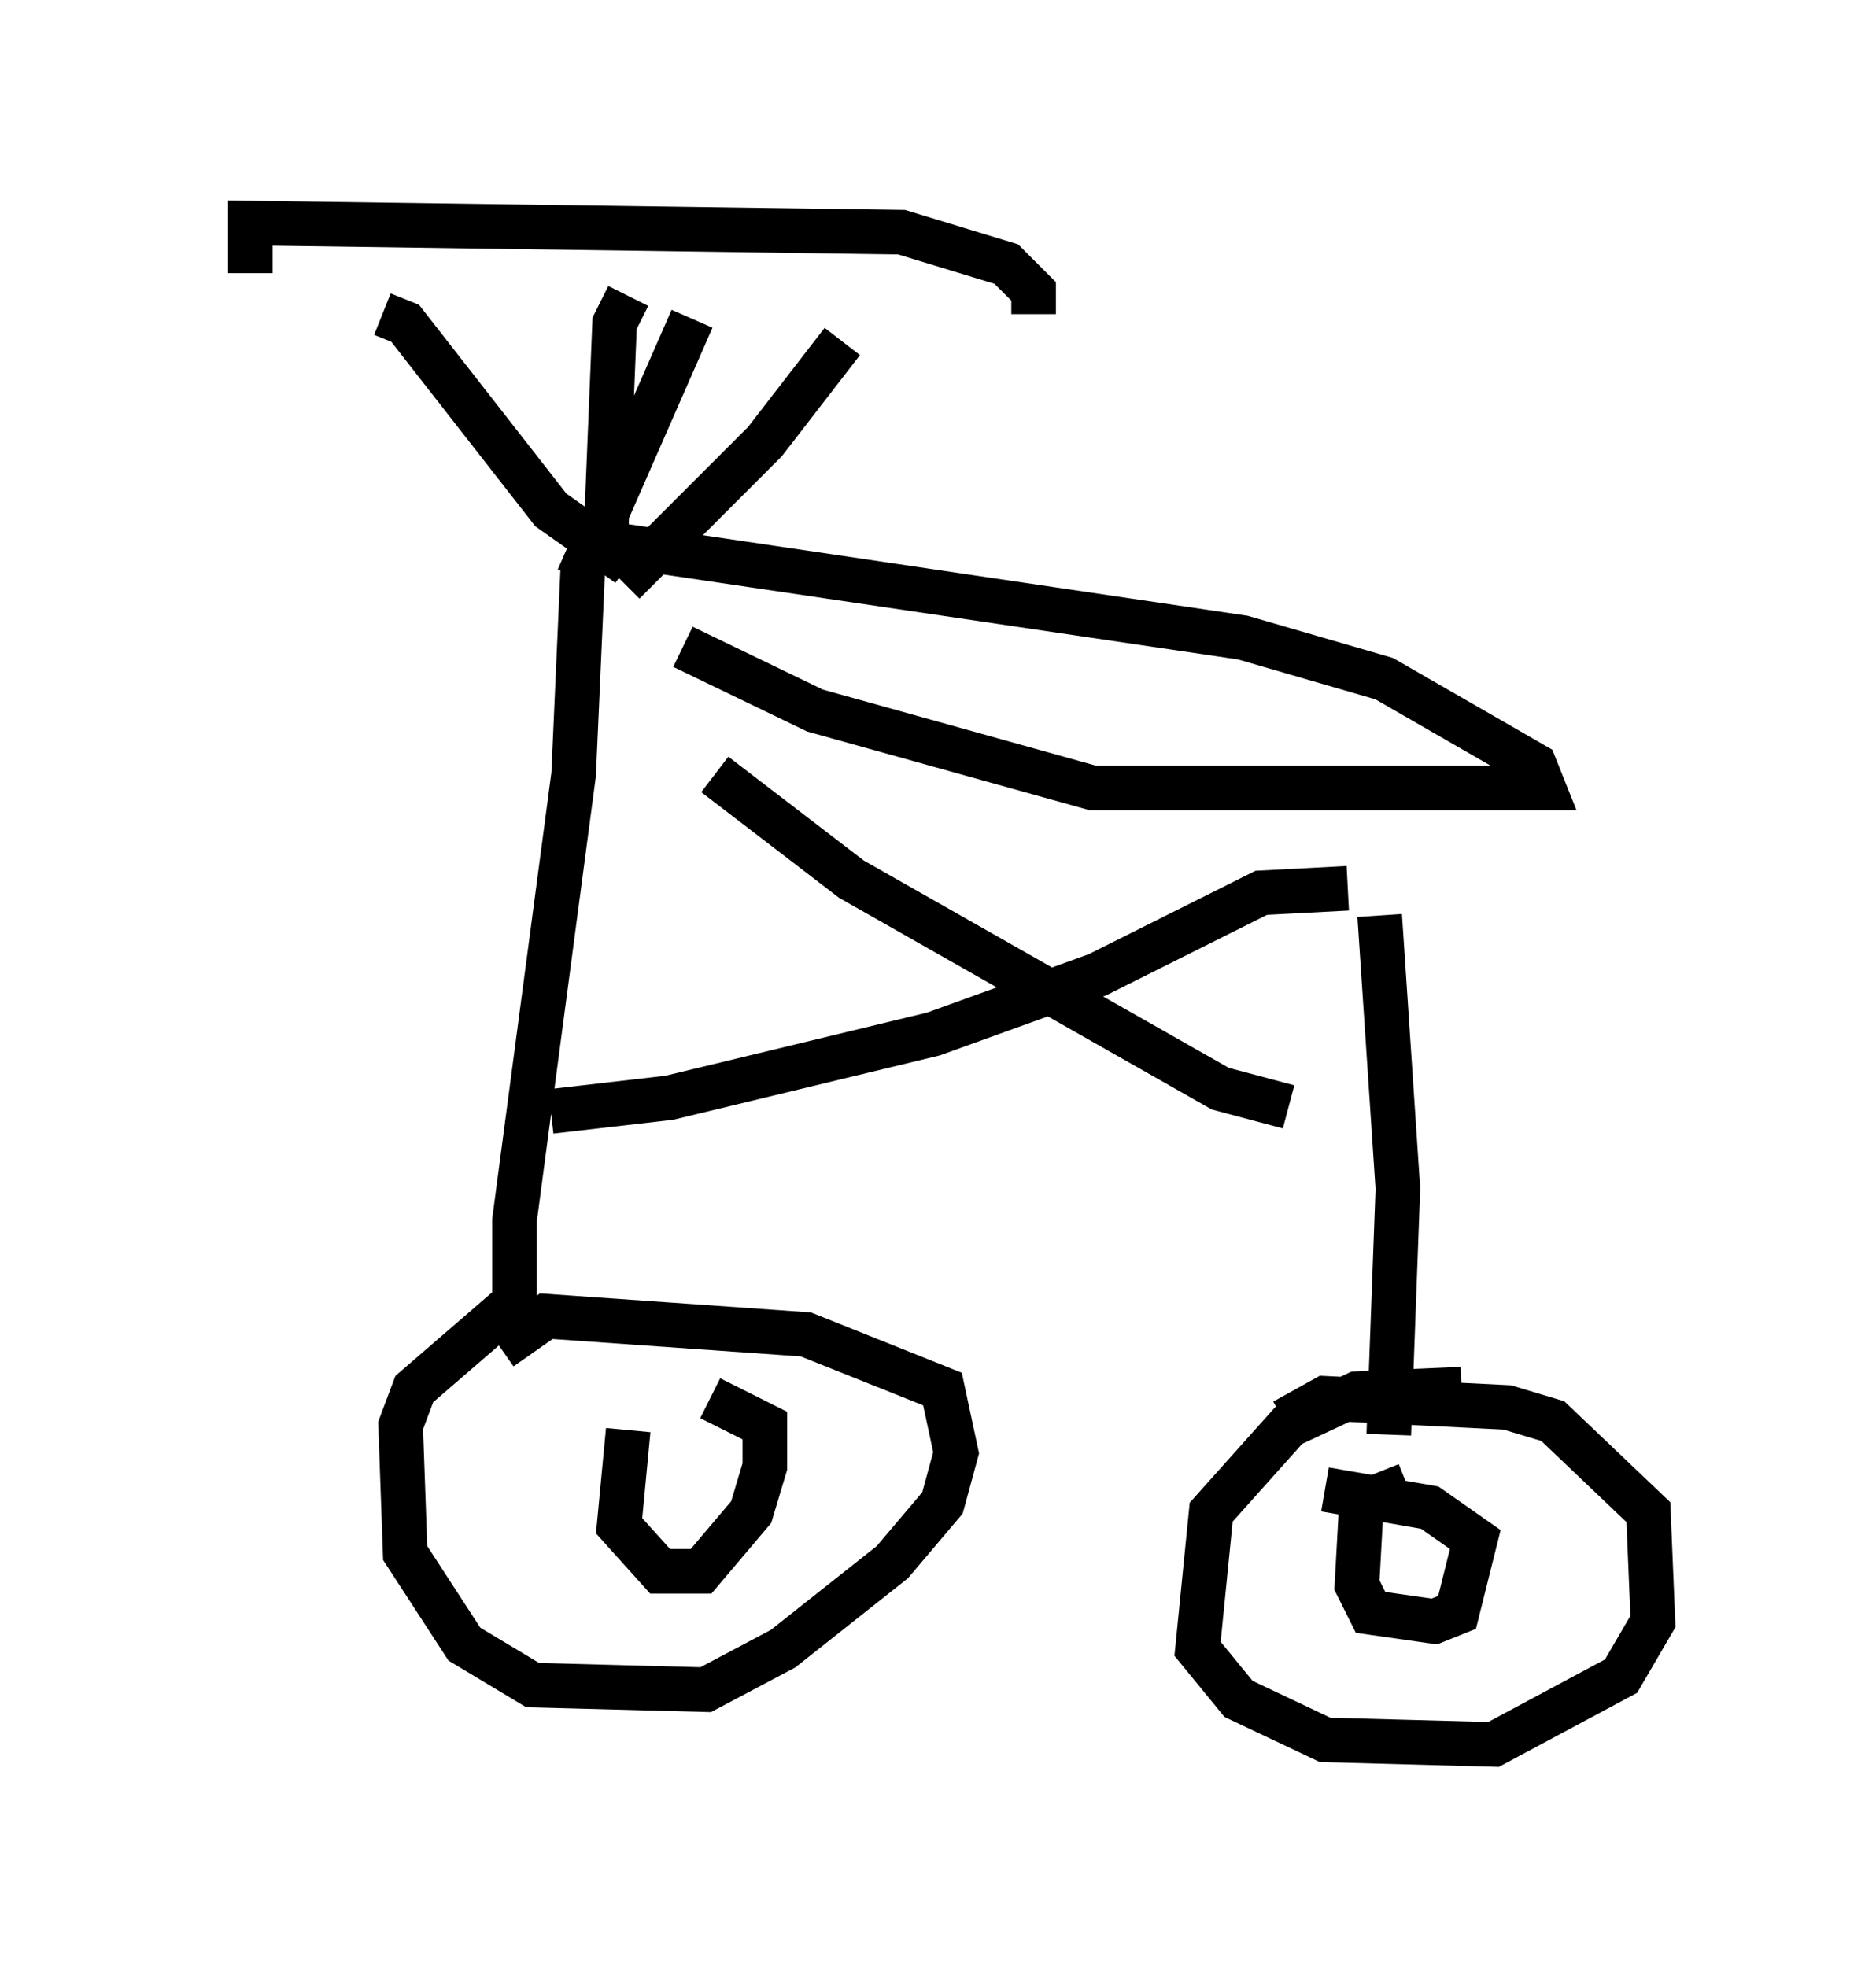 <?xml version="1.0" encoding="utf-8" ?>
<svg baseProfile="full" height="44.096" version="1.1" width="42.055" xmlns="http://www.w3.org/2000/svg" xmlns:ev="http://www.w3.org/2001/xml-events" xmlns:xlink="http://www.w3.org/1999/xlink"><defs /><rect fill="white" height="44.096" width="42.055" x="0" y="0" /><path d="M5, 5.613 m18.171, 1.429 l0.0, -0.51 -0.613, -0.613 l-2.348, -0.715 -14.598, -0.204 l0.0, 1.123 m2.96, 0.919 l0.51, 0.204 3.267, 4.185 l1.735, 1.225 m4.798, -5.002 l-1.735, 2.246 -3.165, 3.165 m0.102, -6.431 l-0.306, 0.613 -0.204, 5.002 m1.94, -5.104 l-2.552, 5.819 m0.102, -0.204 l-0.204, 4.594 -1.327, 10.004 l0.0, 1.838 -2.246, 1.94 l-0.306, 0.817 0.102, 2.858 l1.327, 2.042 1.531, 0.919 l3.879, 0.102 1.735, -0.919 l2.45, -1.94 1.123, -1.327 l0.306, -1.123 -0.306, -1.429 l-3.063, -1.225 -5.819, -0.408 l-1.021, 0.715 m2.858, 1.838 l-0.204, 2.144 0.919, 1.021 l0.919, 0.0 1.123, -1.327 l0.306, -1.021 0.0, -0.919 l-1.225, -0.613 m-2.552, -19.192 l14.496, 2.144 3.165, 0.919 l3.369, 1.94 0.204, 0.51 l-10.106, 0.0 -6.227, -1.735 l-2.96, -1.429 m15.619, 6.023 l0.408, 6.125 -0.204, 5.513 m1.633, -1.021 l-2.348, 0.102 -1.531, 0.715 l-1.735, 1.94 -0.306, 3.063 l0.919, 1.123 1.94, 0.919 l3.777, 0.102 2.858, -1.531 l0.715, -1.225 -0.102, -2.45 l-2.144, -2.042 -1.021, -0.306 l-4.083, -0.204 -0.919, 0.51 m2.756, 1.429 l-1.021, 0.408 -0.102, 1.838 l0.306, 0.613 1.429, 0.204 l0.51, -0.204 0.408, -1.633 l-1.021, -0.715 -2.348, -0.408 m-13.679, -16.027 l3.063, 2.348 8.269, 4.696 l1.531, 0.408 m1.327, -4.9 l-1.94, 0.102 -3.675, 1.838 l-3.675, 1.327 -5.921, 1.429 l-2.654, 0.306 " fill="none" stroke="black" stroke-width="1" /></svg>